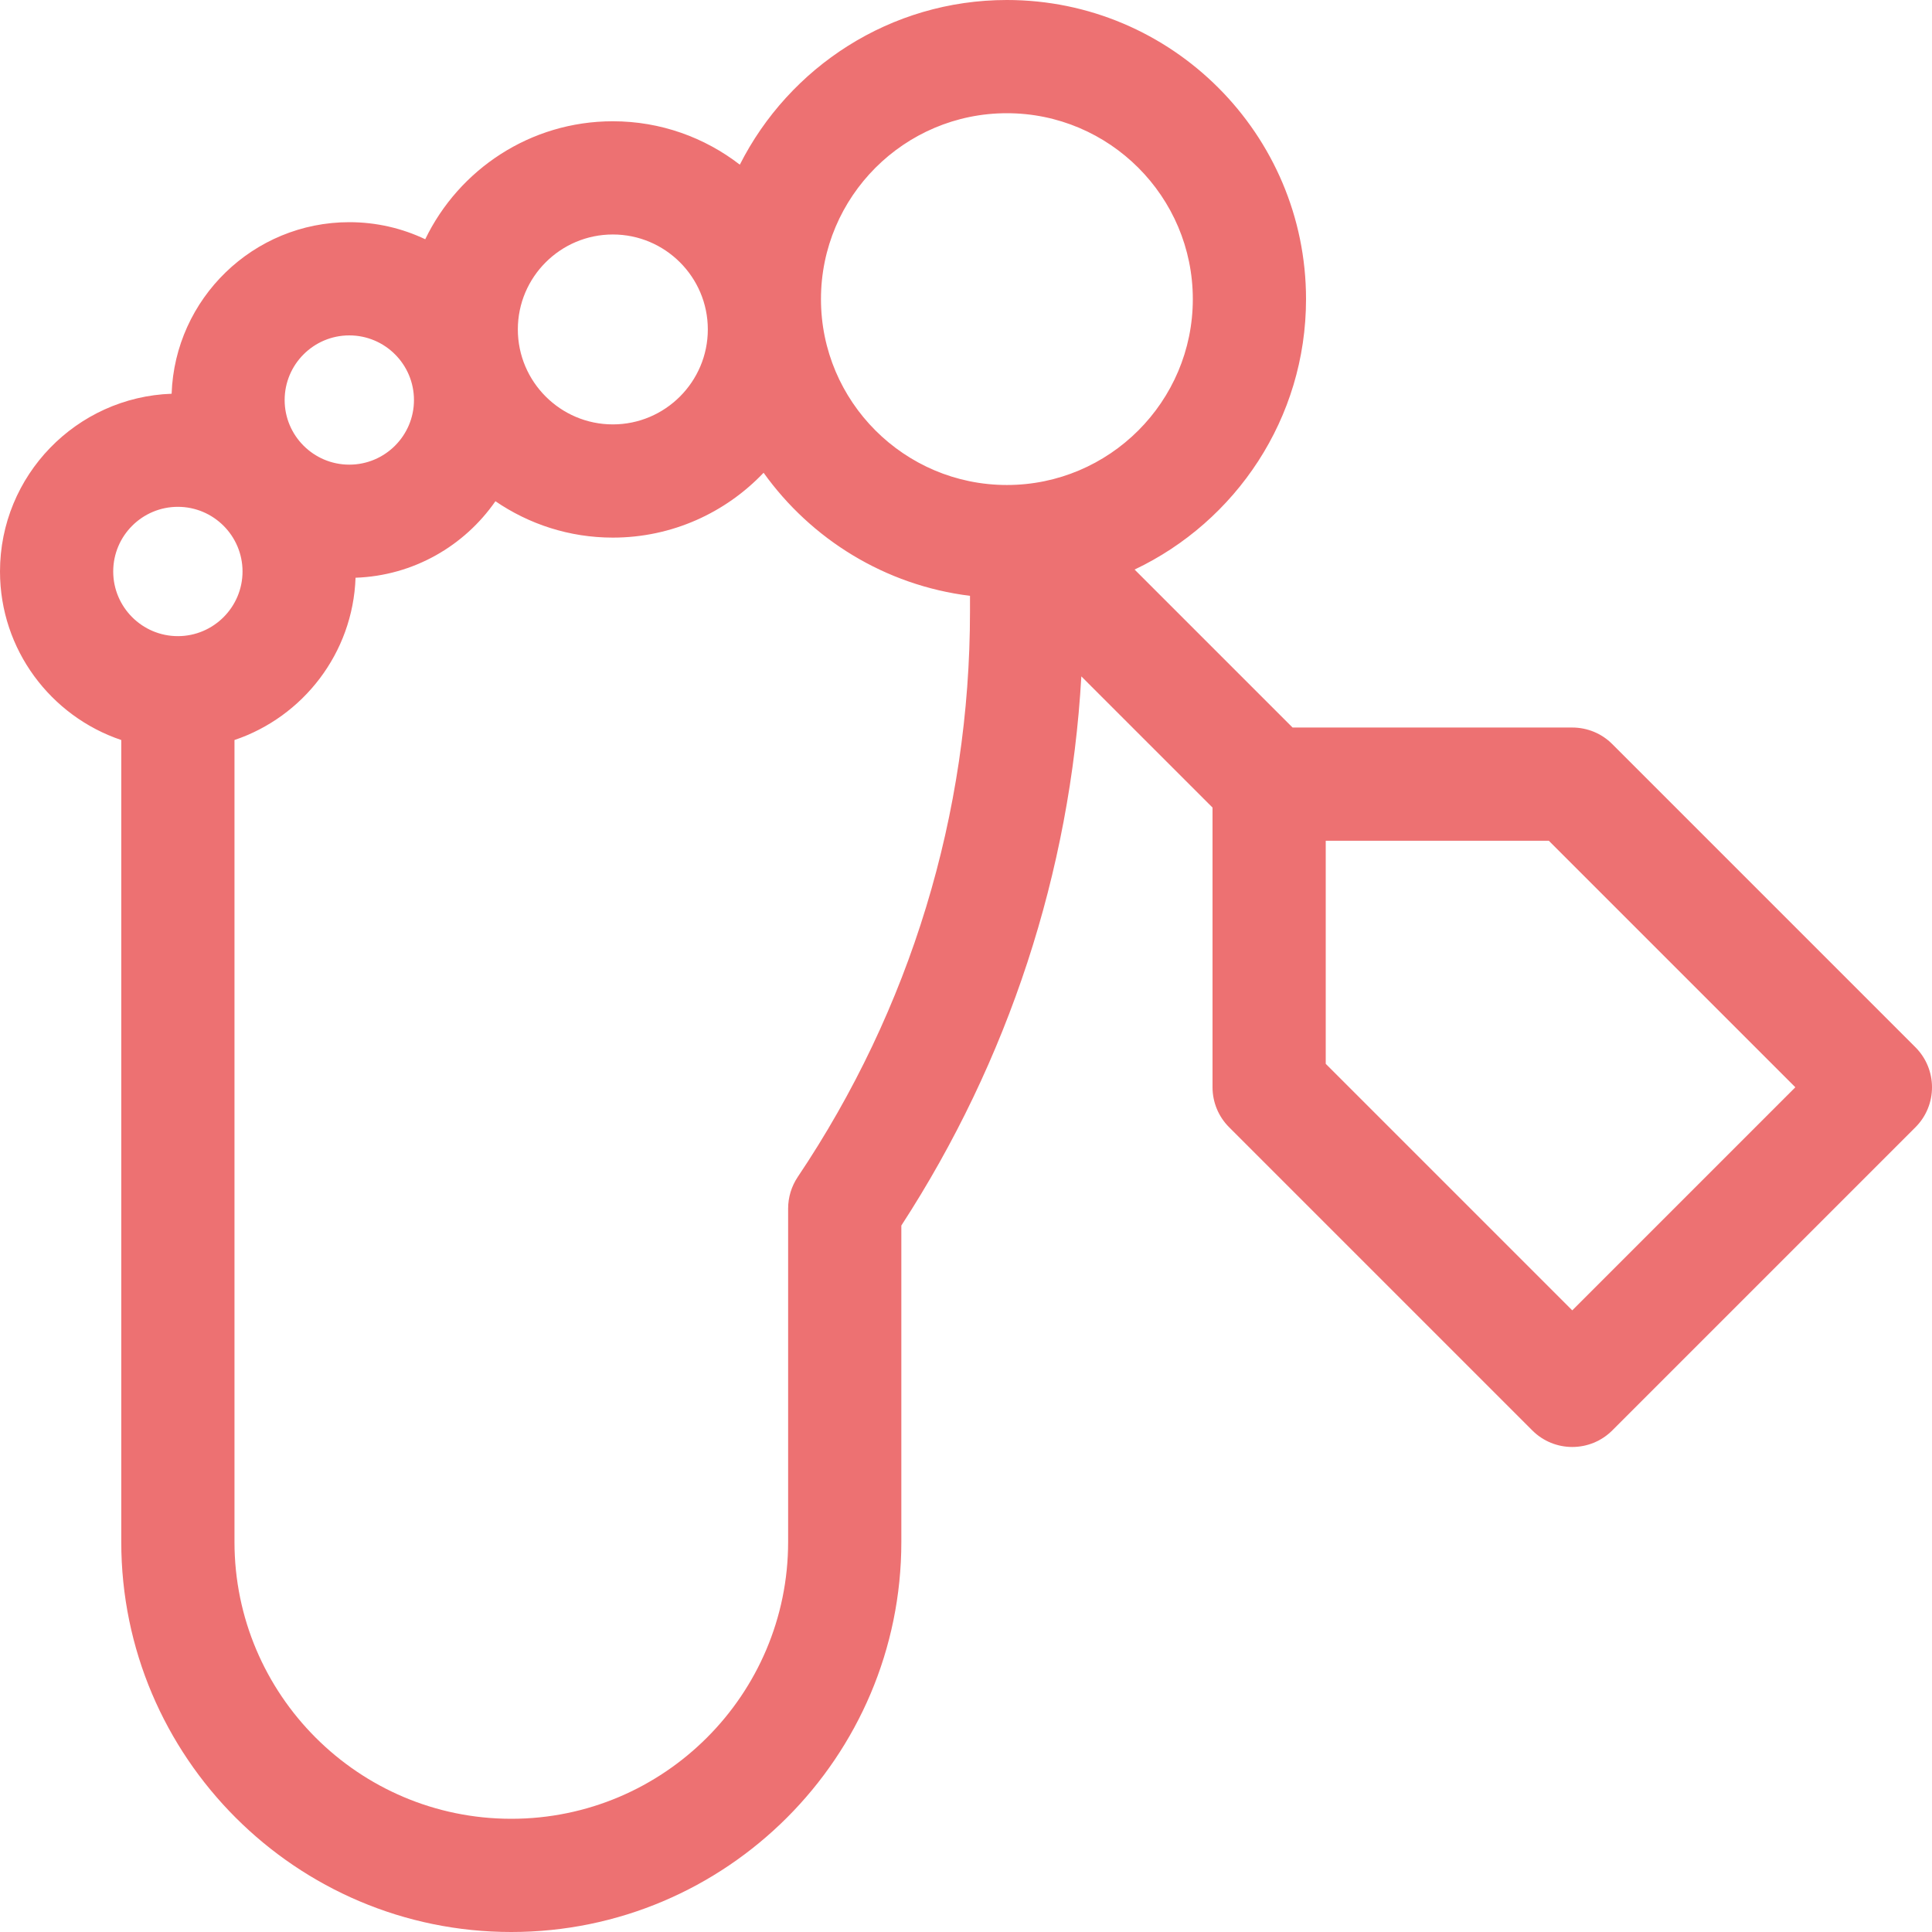 <svg width="30" height="30" viewBox="0 0 30 30" fill="none" xmlns="http://www.w3.org/2000/svg">
<path d="M29.742 16.261L25.035 11.554C24.871 11.389 24.647 11.297 24.414 11.297H20.071L17.618 8.844C19.19 8.098 20.28 6.497 20.28 4.645C20.28 2.084 18.196 0 15.635 0C13.825 0 12.254 1.042 11.488 2.557C10.942 2.135 10.258 1.883 9.516 1.883C8.235 1.883 7.126 2.632 6.603 3.715C6.245 3.545 5.846 3.45 5.424 3.45C3.934 3.45 2.716 4.637 2.665 6.114C1.187 6.166 0 7.383 0 8.874C0 10.089 0.79 11.123 1.883 11.491V23.943C1.883 27.283 4.6 30 7.939 30C11.279 30 13.996 27.283 13.996 23.943V19.03C15.661 16.467 16.618 13.542 16.791 10.503L18.828 12.54V16.883C18.828 17.116 18.921 17.34 19.086 17.504L23.793 22.211C24.136 22.555 24.693 22.554 25.036 22.211L29.743 17.504C30.086 17.161 30.086 16.605 29.742 16.261V16.261ZM15.635 1.758C17.227 1.758 18.522 3.053 18.522 4.645C18.522 6.236 17.227 7.531 15.635 7.531C14.043 7.531 12.748 6.236 12.748 4.645C12.748 3.053 14.043 1.758 15.635 1.758V1.758ZM9.516 3.641C10.329 3.641 10.991 4.302 10.991 5.115C10.991 5.928 10.329 6.59 9.516 6.59C8.703 6.59 8.041 5.928 8.041 5.115C8.041 4.302 8.703 3.641 9.516 3.641V3.641ZM5.424 5.208C5.978 5.208 6.428 5.658 6.428 6.212C6.428 6.765 5.978 7.215 5.424 7.215C4.87 7.215 4.42 6.765 4.42 6.212C4.42 5.658 4.87 5.208 5.424 5.208ZM2.762 7.87C3.315 7.87 3.766 8.32 3.766 8.874C3.766 9.427 3.315 9.878 2.762 9.878C2.208 9.878 1.758 9.427 1.758 8.874C1.758 8.32 2.208 7.87 2.762 7.87V7.87ZM12.387 18.276C12.29 18.421 12.238 18.591 12.238 18.766V23.943C12.238 26.314 10.31 28.242 7.939 28.242C5.569 28.242 3.641 26.314 3.641 23.943V11.491C4.704 11.133 5.48 10.144 5.521 8.971C6.42 8.94 7.211 8.477 7.693 7.783C8.213 8.139 8.84 8.348 9.516 8.348C10.437 8.348 11.268 7.96 11.857 7.341C12.595 8.372 13.744 9.089 15.062 9.252V9.494C15.062 12.633 14.137 15.67 12.387 18.276V18.276ZM24.414 20.347L20.586 16.519V13.055H24.05L27.878 16.883L24.414 20.347Z" fill="#ED7172"/>
</svg>
